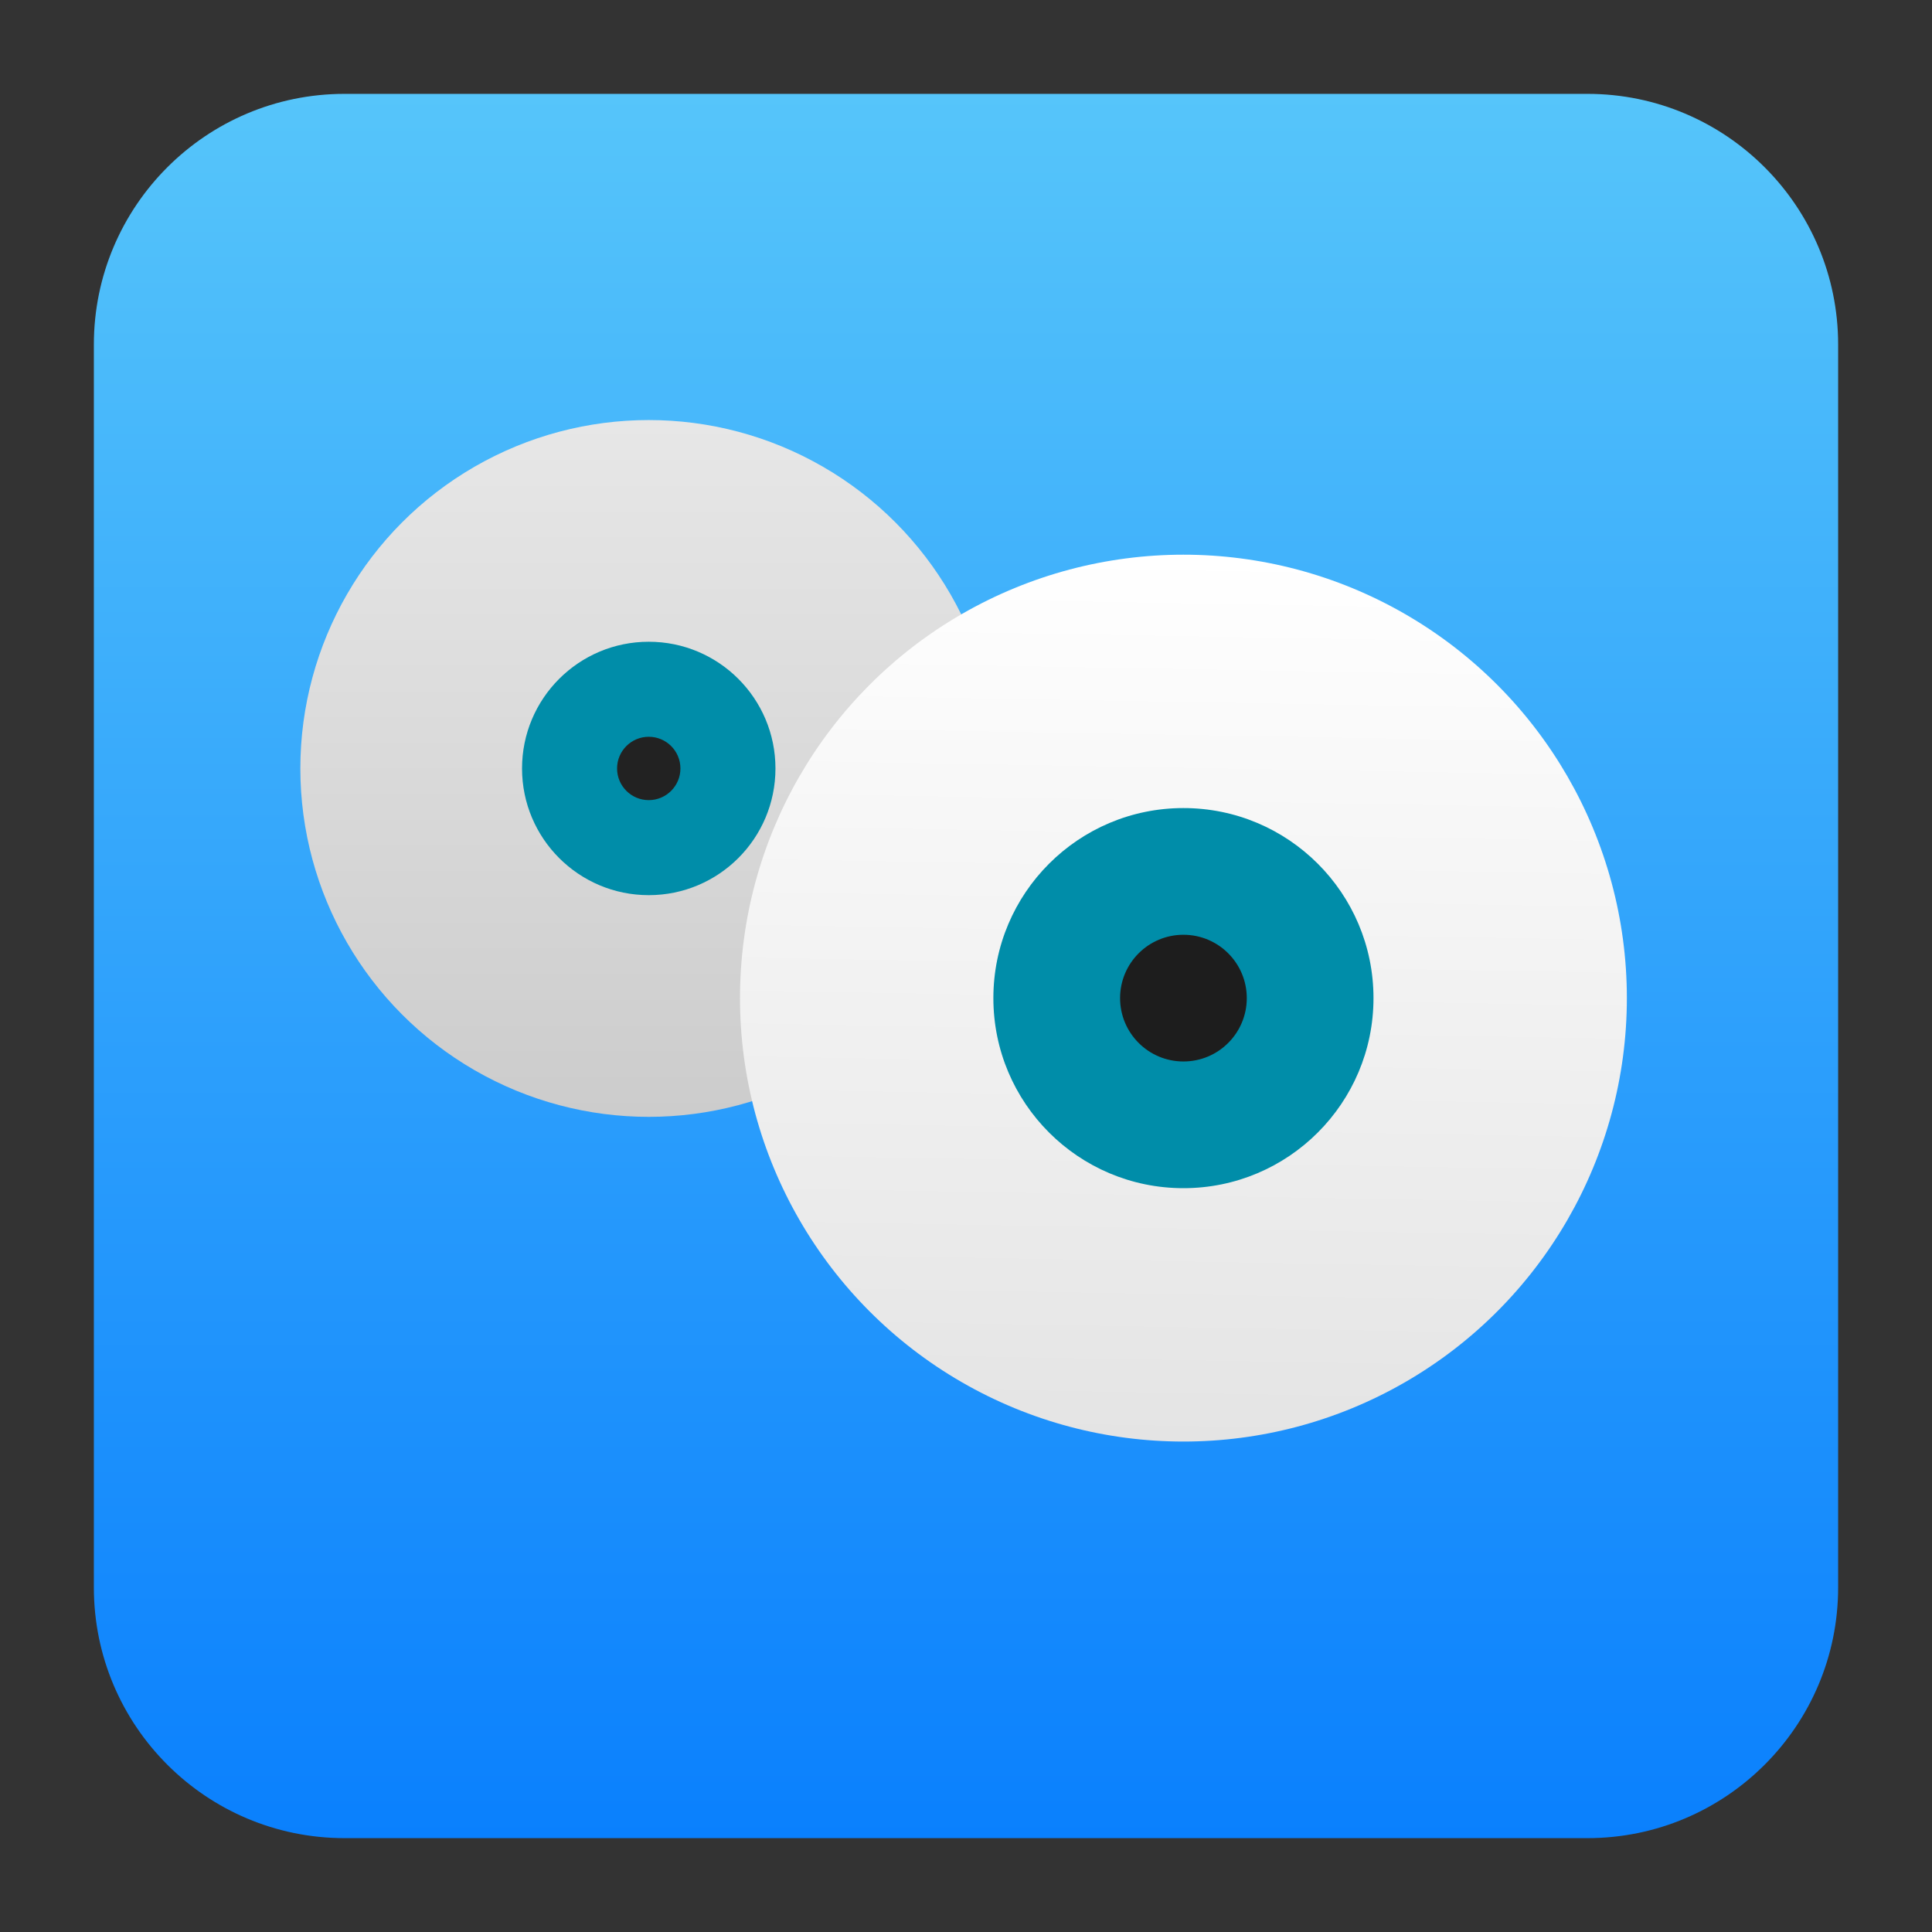 <svg style="clip-rule:evenodd;fill-rule:evenodd;stroke-linejoin:round;stroke-miterlimit:2" version="1.1" viewBox="0 0 48 48" xmlns="http://www.w3.org/2000/svg">
 <rect x="0" y="0" width="48" height="48" fill="#333333" stroke="none"/>
 <path d="m45.668 8.56c0-3.438-2.79-6.228-6.228-6.228h-30.88c-3.438 0-6.228 2.79-6.228 6.228v30.88c0 3.438 2.79 6.228 6.228 6.228h30.88c3.438 0 6.228-2.79 6.228-6.228v-30.88z" style="fill:url(#_Linear1)"/>
 <circle cx="16.118" cy="19.092" r="8.656" style="fill:url(#_Linear2)"/>
 <circle cx="16.118" cy="19.092" r="3.148" style="fill:#008da9"/>
 <circle cx="16.118" cy="19.092" r=".787" style="fill:#222"/>
 <circle cx="29.402" cy="24.798" r="11.017" style="fill:url(#_Linear3)"/>
 <circle cx="29.402" cy="24.798" r="4.722" style="fill:#008da9"/>
 <circle cx="29.402" cy="24.798" r="1.574" style="fill:#1d1d1d"/>
 <defs>
  <linearGradient id="_Linear1" x2="1" gradientTransform="matrix(2.65364e-15,-43.337,43.337,2.65364e-15,201.9,45.669)" gradientUnits="userSpaceOnUse">
   <stop style="stop-color:#0a80fd" offset="0"/>
   <stop style="stop-color:#56c5fa" offset="1"/>
  </linearGradient>
  <linearGradient id="_Linear2" x2="1" gradientTransform="matrix(1.0601e-15,-17.313,17.313,1.0601e-15,16.118,27.748)" gradientUnits="userSpaceOnUse">
   <stop style="stop-color:#ccc" offset="0"/>
   <stop style="stop-color:#e7e7e7" offset="1"/>
  </linearGradient>
  <linearGradient id="_Linear3" x2="1" gradientTransform="matrix(.431 -22.026 22.026 .431 28.971 35.807)" gradientUnits="userSpaceOnUse">
   <stop style="stop-color:#e4e4e4" offset="0"/>
   <stop style="stop-color:#fff" offset="1"/>
  </linearGradient>
 </defs>
</svg>
